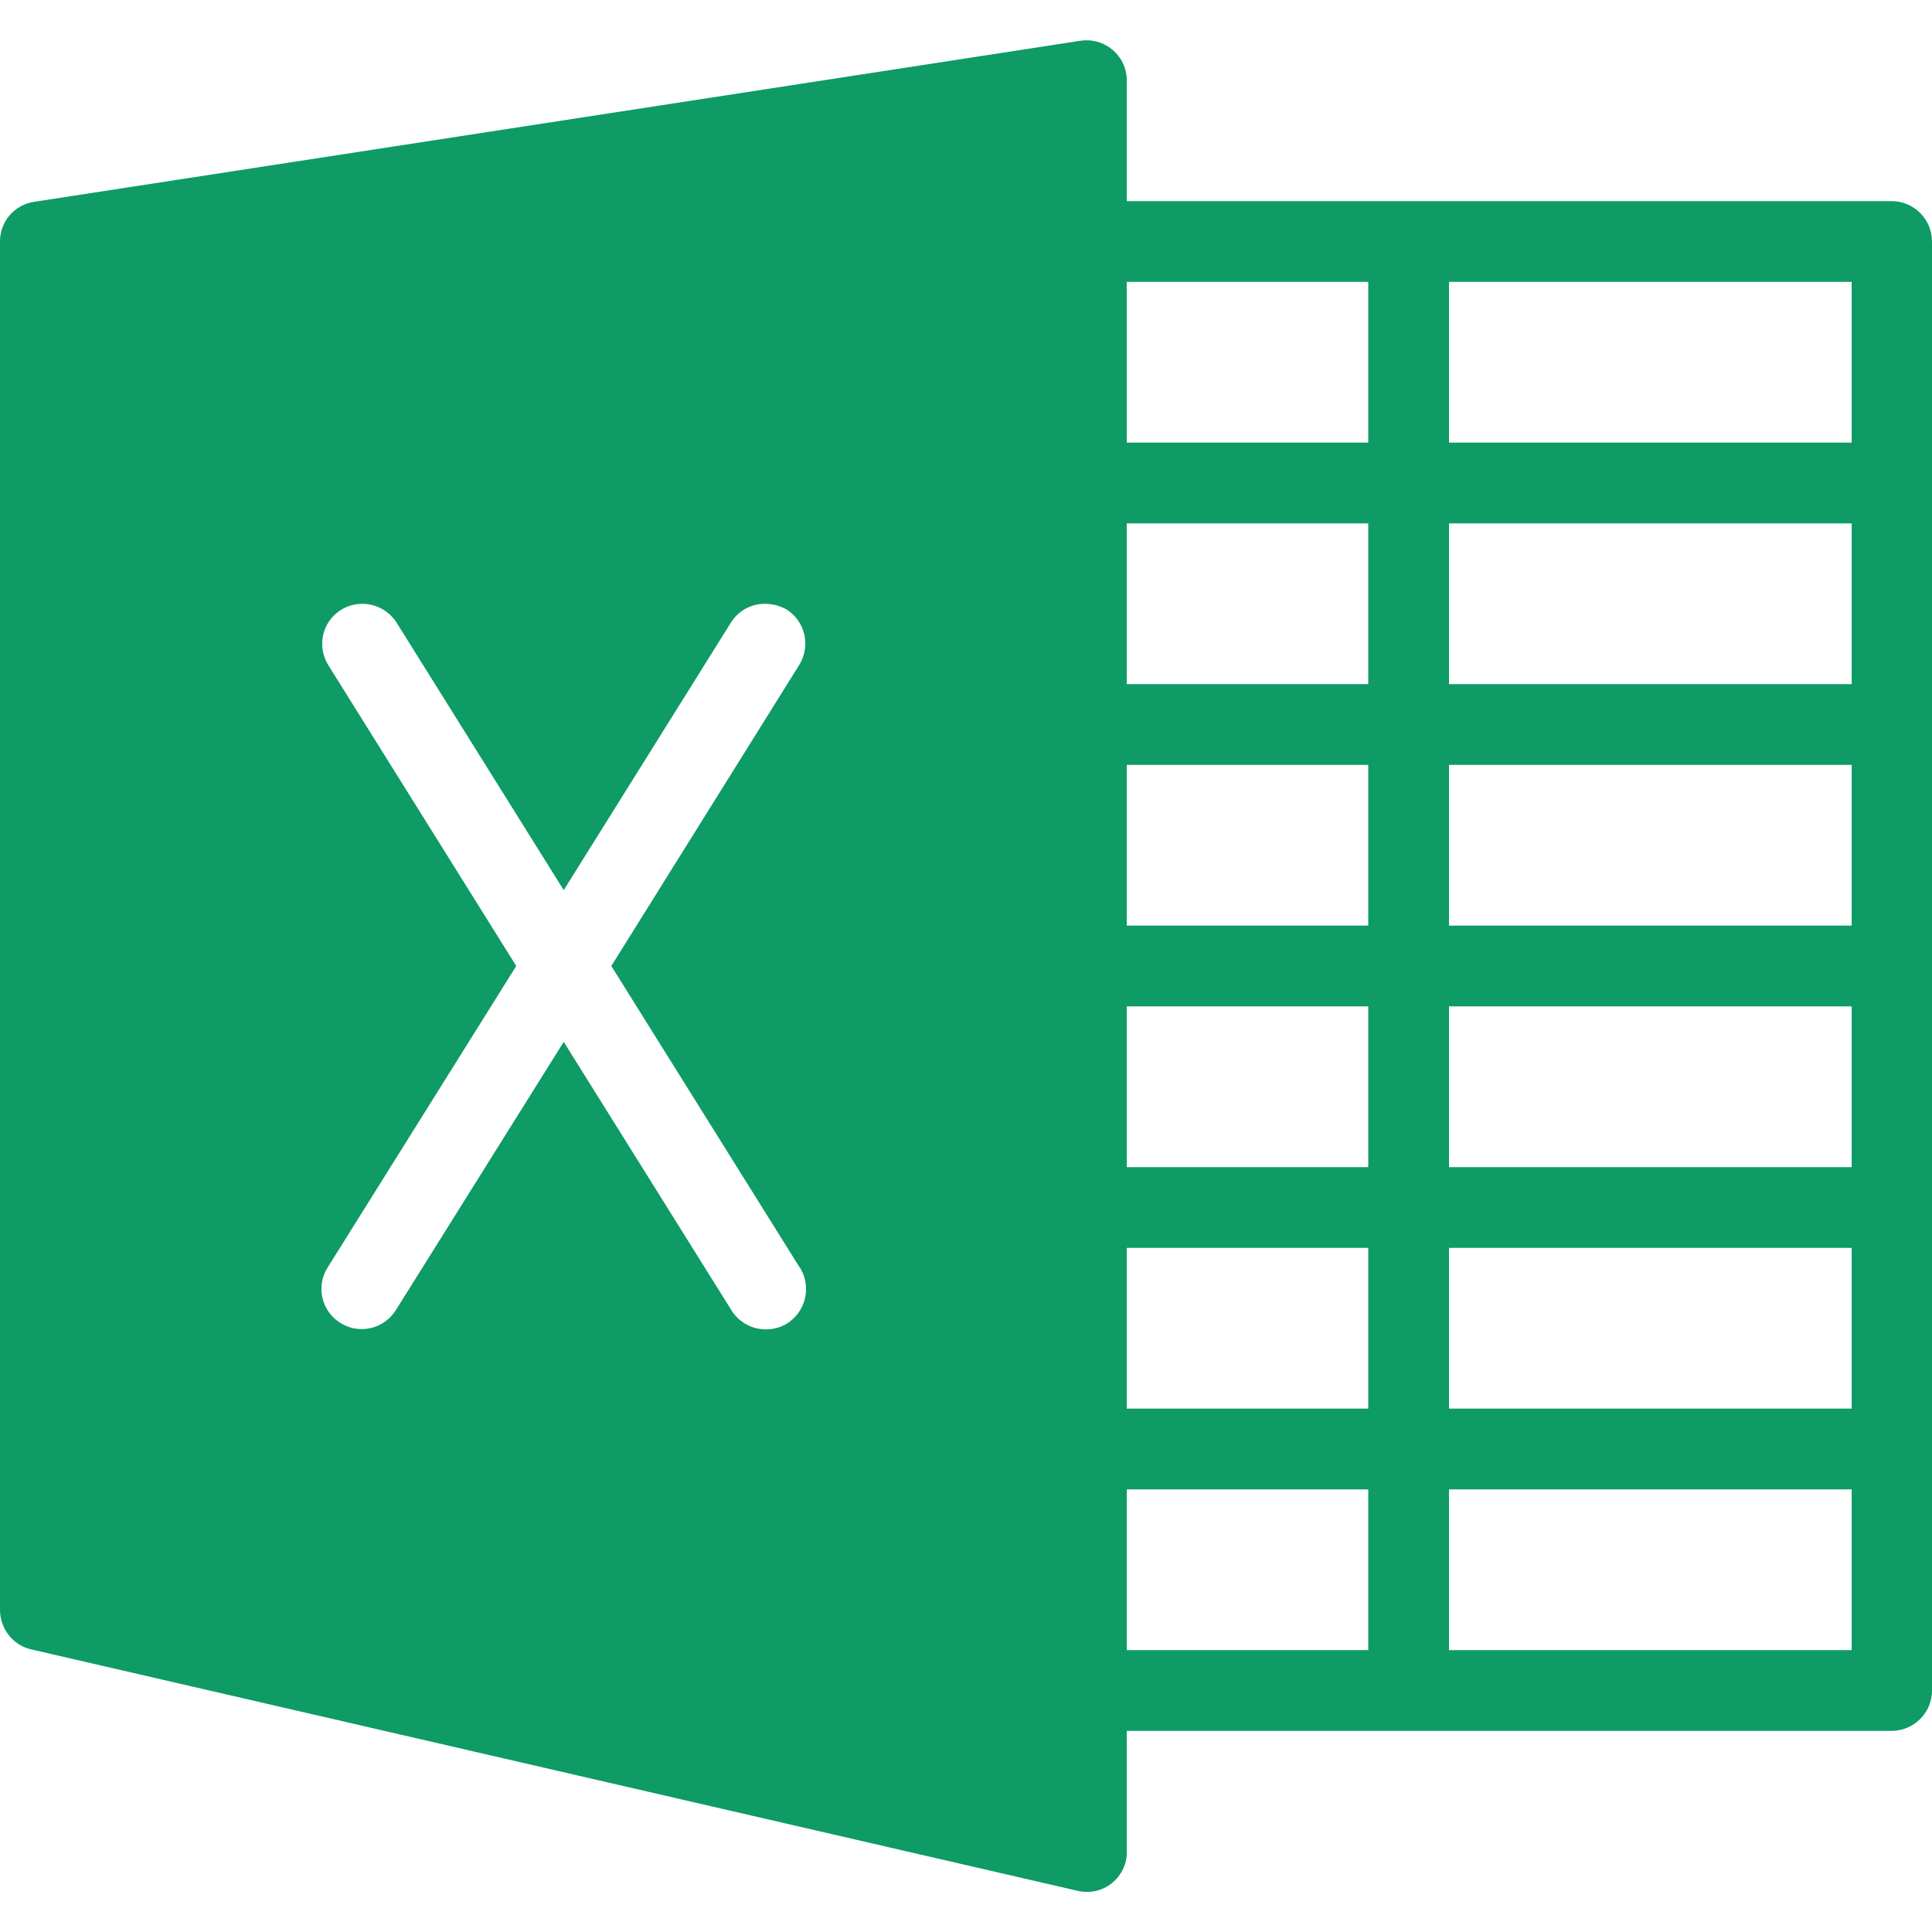 <svg width="19" height="19" viewBox="0 0 19 19" fill="none" xmlns="http://www.w3.org/2000/svg">
  <g clip-path="url(#clip0_196_388)">
    <path d="M18.603 17.022H11.081V18.206C11.085 18.328 11.029 18.443 10.936 18.518C10.843 18.596 10.717 18.622 10.602 18.596L0.308 16.221C0.126 16.18 0 16.016 0 15.831V2.375C0 2.178 0.141 2.015 0.334 1.985L10.624 0.401C10.84 0.367 11.044 0.516 11.077 0.731C11.081 0.75 11.081 0.772 11.081 0.79V1.978H18.603C18.822 1.978 19 2.156 19 2.375V16.625C19 16.844 18.822 17.022 18.603 17.022ZM11.081 11.478H13.456V9.897H11.081V11.478ZM11.081 9.103H13.456V7.522H11.081V9.103ZM14.25 9.103H18.21V7.522H14.25V9.103ZM14.25 9.897V11.478H18.21V9.897H14.25ZM14.25 12.272V13.853H18.21V12.272H14.25ZM13.456 12.272H11.081V13.853H13.456V12.272ZM11.081 6.728H13.456V5.147H11.081V6.728ZM14.25 6.728H18.21V5.147H14.25V6.728ZM18.21 14.647H14.25V16.228H18.21V14.647ZM13.456 16.228V14.647H11.081V16.228H13.456ZM7.86 6.539C7.975 6.353 7.919 6.108 7.734 5.993C7.667 5.956 7.596 5.938 7.522 5.938C7.385 5.938 7.259 6.008 7.188 6.123L5.544 8.754L3.9 6.123C3.826 6.008 3.7 5.938 3.562 5.938C3.344 5.938 3.165 6.116 3.169 6.335C3.169 6.409 3.191 6.479 3.229 6.542L5.077 9.5L3.229 12.454C3.106 12.636 3.154 12.881 3.336 13.003C3.518 13.126 3.763 13.077 3.885 12.896C3.889 12.888 3.896 12.881 3.9 12.873L5.544 10.246L7.188 12.877C7.299 13.066 7.541 13.129 7.73 13.022C7.919 12.91 7.982 12.669 7.875 12.48C7.871 12.473 7.867 12.465 7.86 12.458L6.012 9.5L7.86 6.539ZM11.081 4.353H13.456V2.772H11.081V4.353ZM14.25 2.772V4.353H18.21V2.772H14.25Z" fill="#0E9B65"/>
  </g>
  <defs>
    <clipPath id="clip0_196_388">
      <rect width="19" height="19" fill="white" transform="matrix(1 0 0 -1 0 19)"/>
    </clipPath>
  </defs>
</svg>
